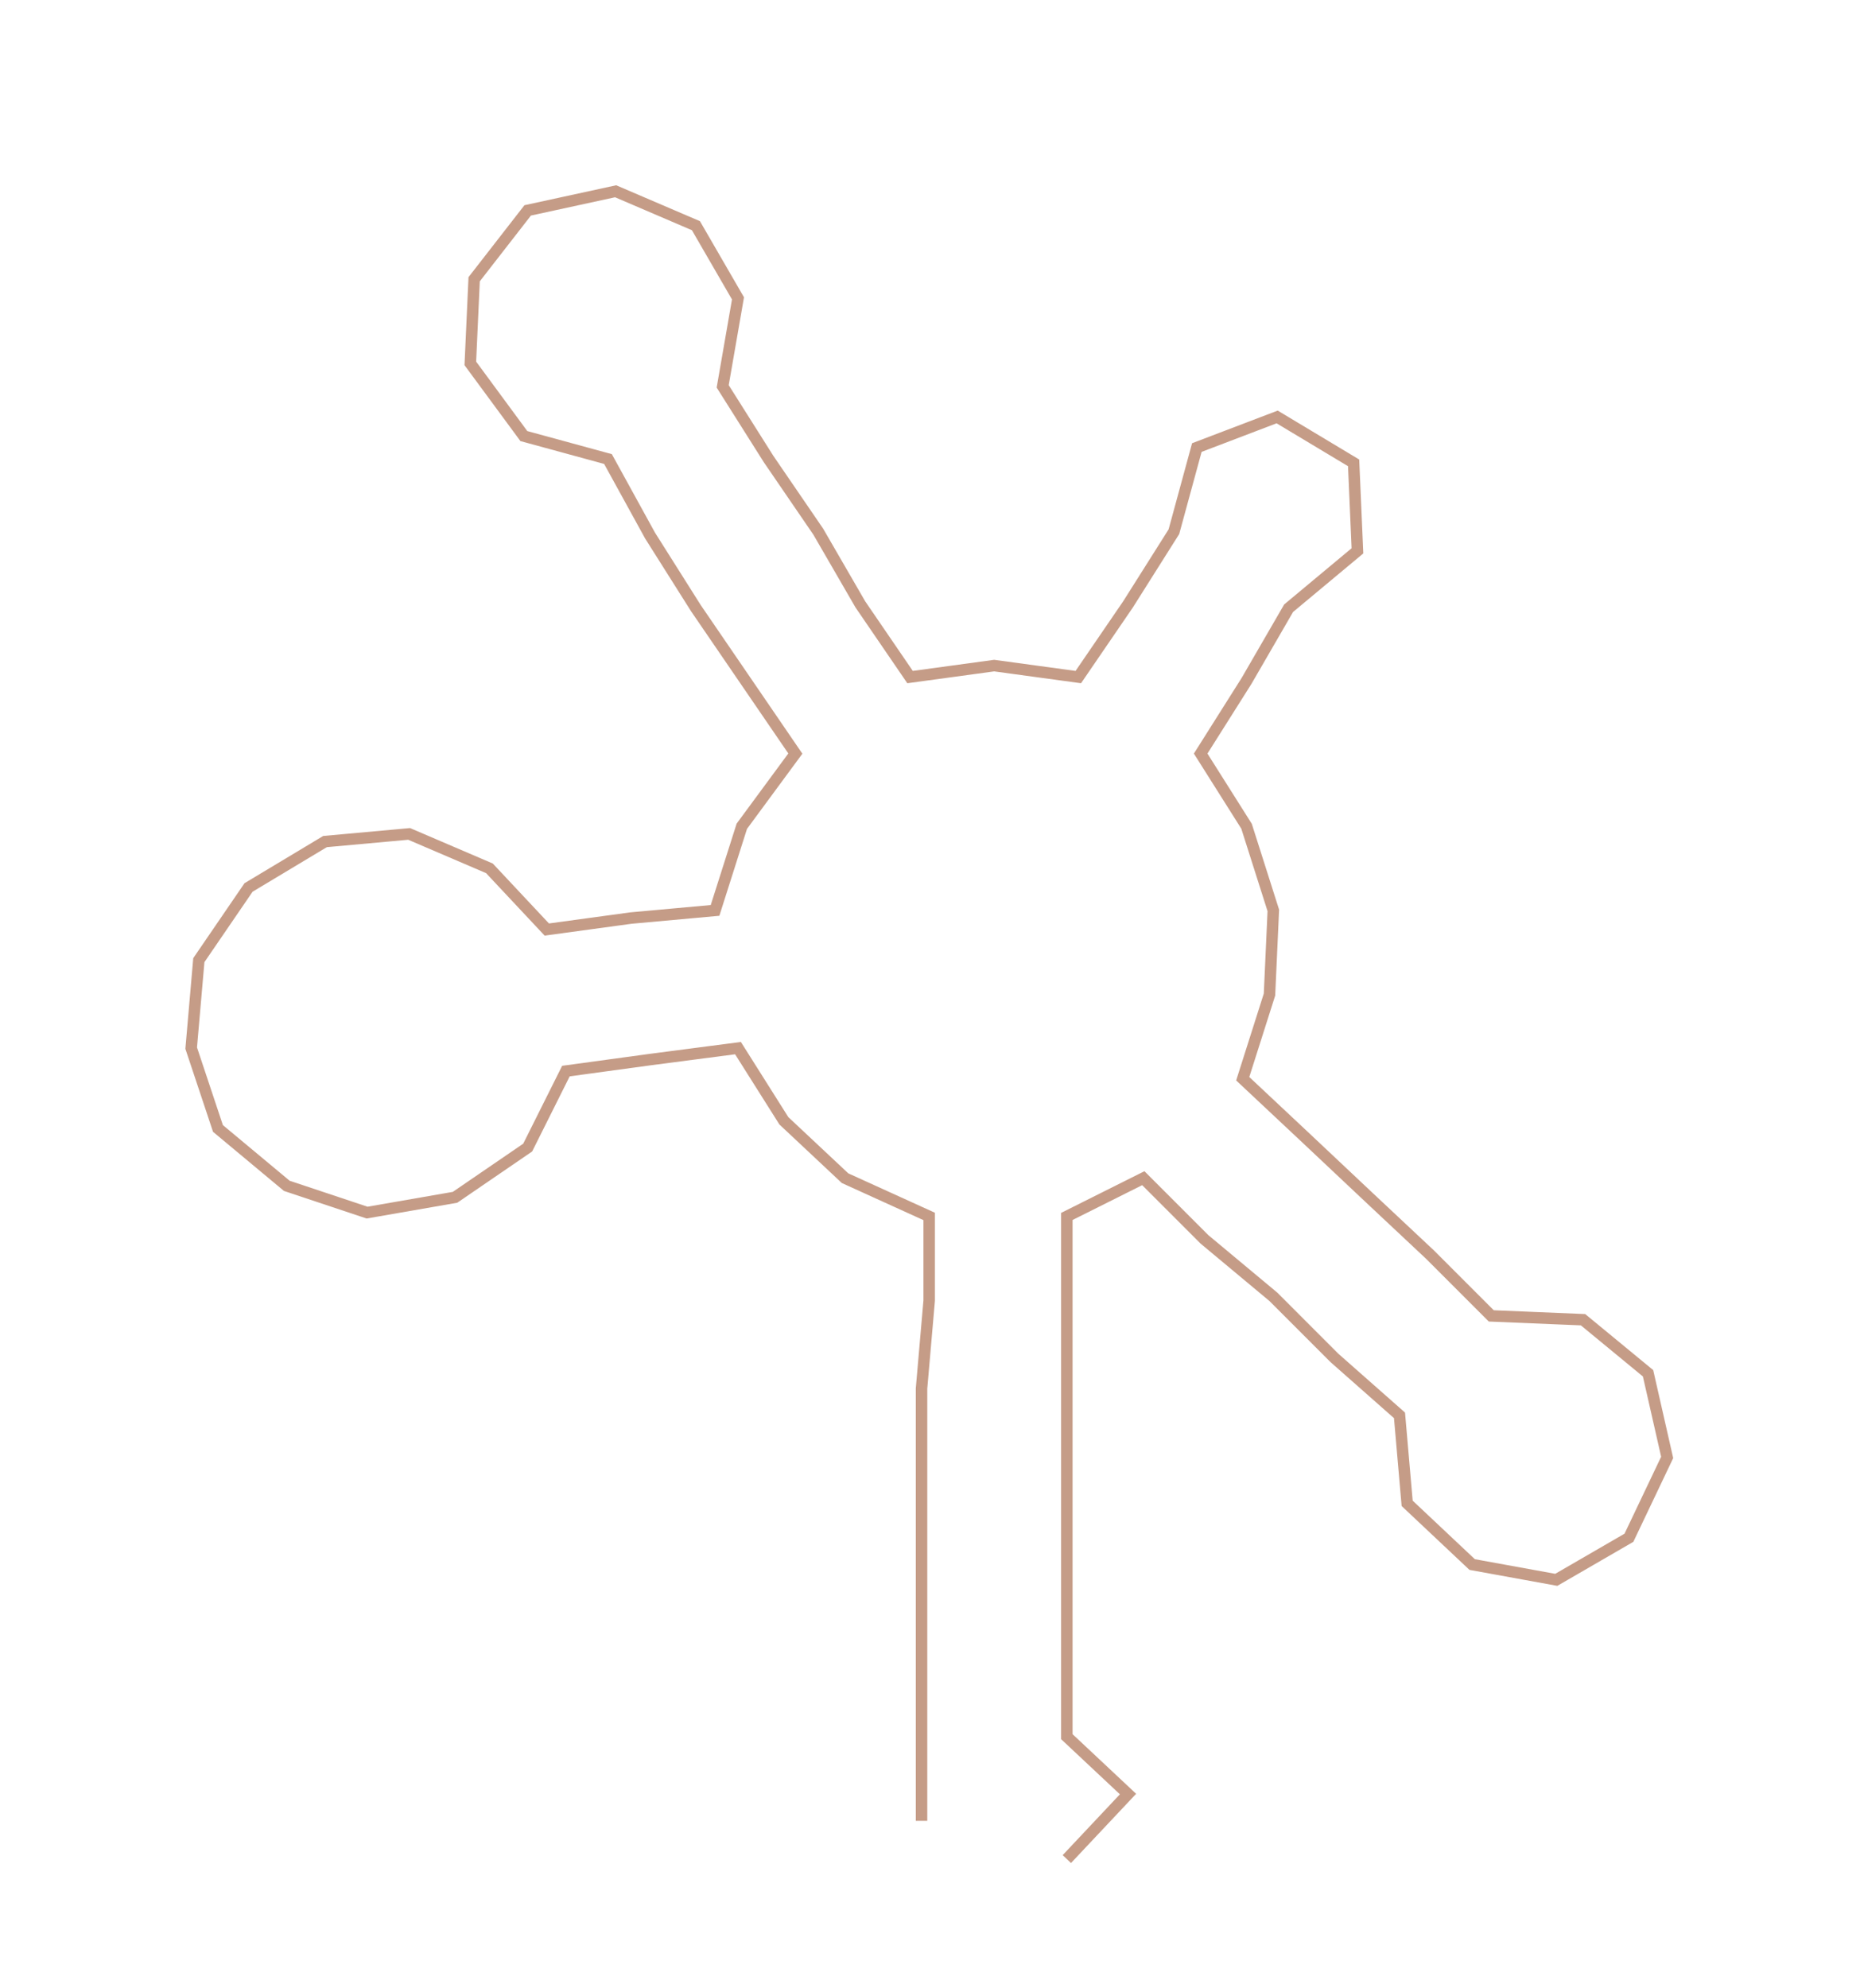 <ns0:svg xmlns:ns0="http://www.w3.org/2000/svg" width="280.748px" height="300px" viewBox="0 0 486.43 519.786"><ns0:path style="stroke:#c59c87;stroke-width:3px;fill:none;" d="M241 476 L241 476 L241 454 L241 431 L241 408 L241 386 L241 363 L243 340 L243 318 L221 308 L205 293 L193 274 L170 277 L148 280 L138 300 L119 313 L96 317 L75 310 L57 295 L50 274 L52 251 L65 232 L85 220 L107 218 L128 227 L143 243 L165 240 L187 238 L194 216 L208 197 L195 178 L182 159 L170 140 L159 120 L137 114 L123 95 L124 73 L138 55 L161 50 L182 59 L193 78 L189 101 L201 120 L214 139 L225 158 L238 177 L260 174 L282 177 L295 158 L307 139 L313 117 L334 109 L354 121 L355 144 L337 159 L326 178 L314 197 L326 216 L333 238 L332 260 L325 282 L341 297 L358 313 L374 328 L390 344 L414 345 L431 359 L436 381 L426 402 L407 413 L385 409 L368 393 L366 370 L349 355 L333 339 L315 324 L299 308 L279 318 L279 340 L279 363 L279 386 L279 408 L279 431 L279 454 L295 469 L279 486" /></ns0:svg>